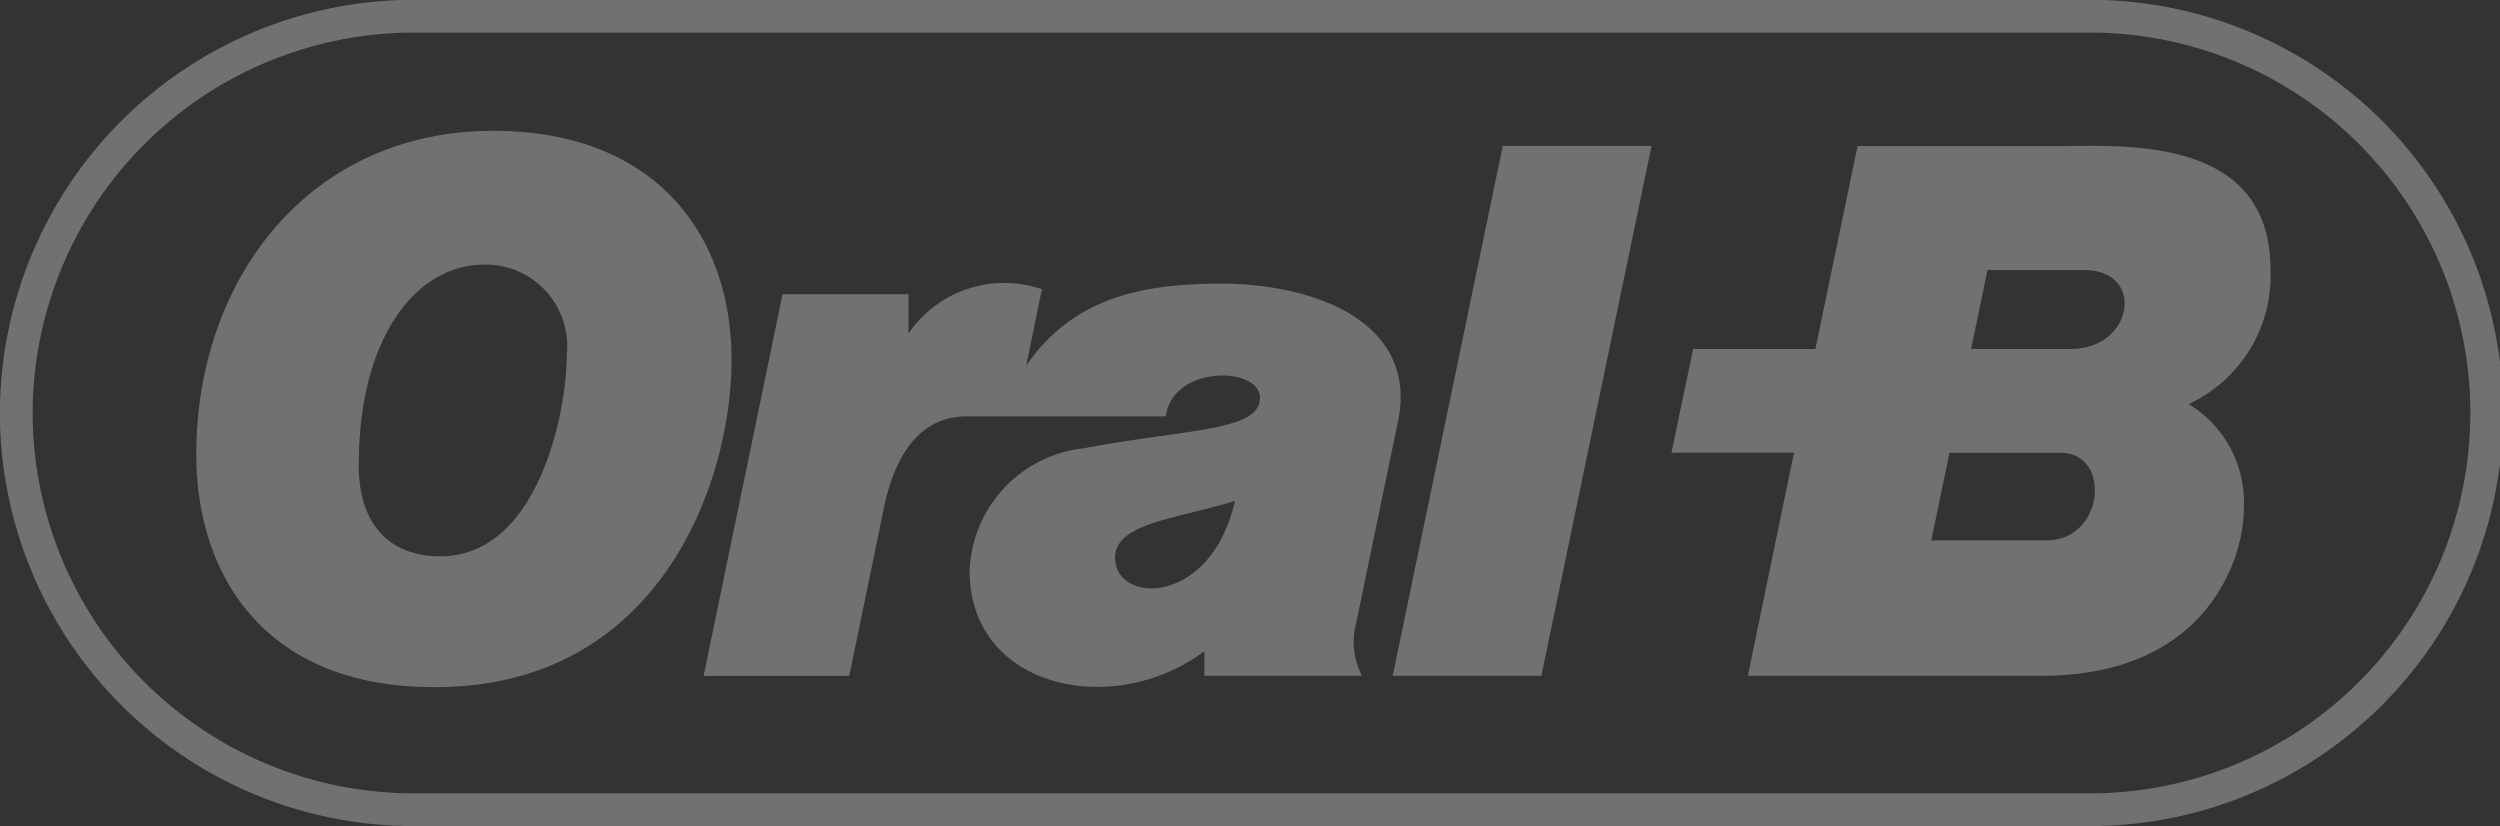 <svg xmlns="http://www.w3.org/2000/svg" width="61.08" height="20.187" viewBox="0 0 61.08 20.187">
  <rect x="0" y="0" width="61.08" height="20.187" fill="#333333" stroke="none"/>
  <g id="oral-b-2" transform="translate(0.4 0.4)" opacity="0.306">
    <path id="Path_11727" data-name="Path 11727" d="M34.388,81.939c-.03,3.018-1.811,7.944-7.276,7.923-4.076,0-5.775-2.672-5.8-5.626-.025-4.293,2.725-7.976,7.278-7.966C32.57,76.281,34.42,78.859,34.388,81.939Zm-9.107,2.513c0,1.335.665,2.212,1.991,2.213,2.384,0,3.089-3.492,3.093-4.927a1.994,1.994,0,0,0-2.015-2.2C26.7,79.538,25.279,81.29,25.281,84.452ZM45,83.246h-4.86c-.721,0-1.65.368-2.037,2.278l-.838,4.062H33.707l1.928-9.322h3.077v.959a2.833,2.833,0,0,1,3.26-1.083l-.386,1.874c1.133-1.658,2.8-2,4.715-2.011,2.439-.005,4.858,1,4.373,3.358l-1.022,4.923a1.774,1.774,0,0,0,.141,1.3H45.941v-.6c-2.235,1.671-5.739.9-5.735-1.963A3.128,3.128,0,0,1,43,84.026c2.449-.462,4.129-.415,4.288-1.127C47.486,82.02,45.166,81.935,45,83.246Zm-1.237,3.464c0,1.128,2.342,1.184,2.926-1.4C45.281,85.754,43.757,85.841,43.759,86.709ZM56.866,76.639,54.174,89.585H50.542l2.69-12.947Zm13.122,6.308a3.464,3.464,0,0,0,2-3.312c-.019-3.272-3.632-2.992-5.209-2.992H61.9L60.87,81.6H57.883l-.529,2.533h2.993l-1.127,5.45H66.4c4.08,0,4.934-2.921,4.936-4.046A2.811,2.811,0,0,0,69.988,82.946ZM66.5,86.279H63.7l.446-2.143h2.72C68.1,84.137,67.947,86.279,66.5,86.279ZM67.11,81.6H64.674l.4-1.927h2.374C68.935,79.676,68.646,81.6,67.11,81.6Z" transform="translate(-16.916 -73.474)" fill="#fff" fill-rule="evenodd"/>
    <path id="Path_11728" data-name="Path 11728" d="M59.066,87.5a9.694,9.694,0,1,0,0-19.387H18.22A9.716,9.716,0,0,0,8.5,77.811,9.706,9.706,0,0,0,18.22,87.5Z" transform="translate(-8.503 -68.117)" fill="none" stroke="#fff" stroke-width="0.8"/>
  </g>
</svg>
